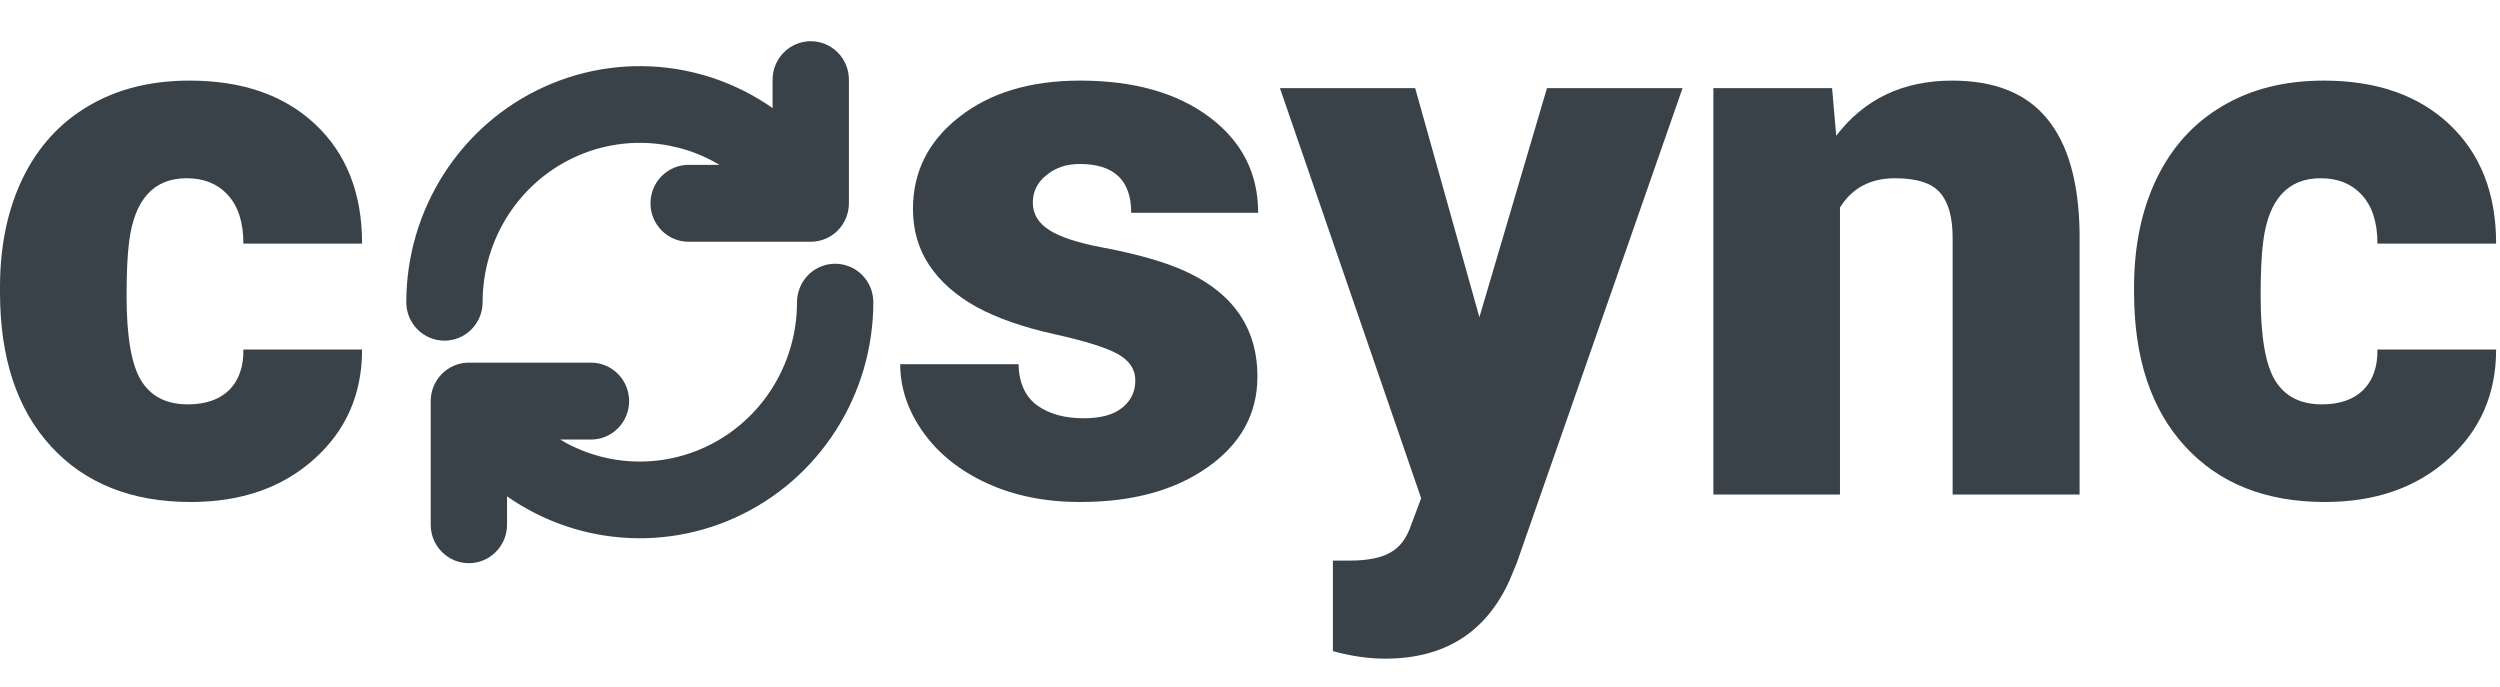 <svg width="91" height="25" viewBox="0 0 91 25" fill="none" xmlns="http://www.w3.org/2000/svg">
<path d="M19.589 15.75H21.511C21.814 15.75 22.104 15.628 22.318 15.412C22.531 15.196 22.65 14.904 22.65 14.6C22.65 14.296 22.531 14.004 22.318 13.788C22.104 13.572 21.814 13.45 21.511 13.45H17.067C16.764 13.45 16.474 13.572 16.26 13.788C16.047 14.004 15.928 14.296 15.928 14.6V19.1C15.928 19.404 16.047 19.696 16.26 19.912C16.474 20.128 16.764 20.25 17.067 20.25C17.37 20.25 17.66 20.128 17.873 19.912C18.087 19.696 18.206 19.404 18.206 19.1V17.569C19.312 18.445 20.623 19.022 22.016 19.243C23.59 19.491 25.201 19.274 26.655 18.616C28.109 17.959 29.343 16.89 30.209 15.538C31.076 14.187 31.538 12.611 31.539 11V11C31.539 10.696 31.42 10.404 31.207 10.188C30.993 9.972 30.703 9.85 30.4 9.85C30.097 9.85 29.807 9.972 29.594 10.188C29.381 10.404 29.261 10.696 29.261 11V11C29.262 12.192 28.914 13.358 28.263 14.35C27.611 15.343 26.686 16.118 25.602 16.579C24.517 17.04 23.323 17.167 22.169 16.944C21.224 16.761 20.34 16.35 19.589 15.75ZM17.317 11L17.317 11C17.317 9.808 17.664 8.642 18.316 7.65C18.967 6.657 19.893 5.882 20.977 5.421C22.061 4.96 23.255 4.833 24.409 5.057C25.354 5.239 26.238 5.65 26.989 6.25H25.067C24.764 6.25 24.474 6.372 24.26 6.588C24.047 6.804 23.928 7.096 23.928 7.4C23.928 7.704 24.047 7.996 24.26 8.212C24.474 8.428 24.764 8.55 25.067 8.55H29.511C29.814 8.55 30.104 8.428 30.318 8.212C30.531 7.996 30.65 7.704 30.65 7.4V2.9C30.65 2.596 30.531 2.304 30.318 2.088C30.104 1.872 29.814 1.75 29.511 1.75C29.208 1.75 28.918 1.872 28.705 2.088C28.492 2.304 28.372 2.596 28.372 2.9V4.431C27.267 3.555 25.955 2.978 24.562 2.757C22.988 2.509 21.377 2.726 19.923 3.384C18.47 4.041 17.235 5.11 16.369 6.462C15.502 7.813 15.04 9.389 15.039 11V11C15.039 11.304 15.158 11.596 15.371 11.812C15.585 12.028 15.875 12.15 16.178 12.15C16.481 12.15 16.771 12.028 16.984 11.812C17.198 11.596 17.317 11.304 17.317 11Z" fill="#394149" stroke="#394149" stroke-width="0.5"/>
<path d="M41.326 13.844C41.326 13.452 41.121 13.137 40.711 12.9C40.301 12.663 39.522 12.417 38.373 12.162C37.225 11.907 36.277 11.574 35.529 11.164C34.782 10.745 34.212 10.239 33.82 9.646C33.428 9.054 33.232 8.375 33.232 7.609C33.232 6.251 33.793 5.135 34.914 4.26C36.035 3.376 37.503 2.934 39.316 2.934C41.267 2.934 42.835 3.376 44.02 4.26C45.204 5.144 45.797 6.306 45.797 7.746H41.176C41.176 6.561 40.551 5.969 39.303 5.969C38.82 5.969 38.414 6.105 38.086 6.379C37.758 6.643 37.594 6.976 37.594 7.377C37.594 7.787 37.794 8.12 38.195 8.375C38.596 8.63 39.234 8.84 40.109 9.004C40.993 9.168 41.768 9.364 42.434 9.592C44.658 10.357 45.77 11.729 45.77 13.707C45.77 15.056 45.168 16.154 43.965 17.002C42.771 17.85 41.221 18.273 39.316 18.273C38.05 18.273 36.919 18.046 35.926 17.59C34.932 17.134 34.158 16.514 33.602 15.73C33.046 14.947 32.768 14.122 32.768 13.256H37.074C37.092 13.94 37.32 14.441 37.758 14.76C38.195 15.07 38.756 15.225 39.44 15.225C40.068 15.225 40.538 15.097 40.848 14.842C41.167 14.587 41.326 14.254 41.326 13.844Z" fill="#394149"/>
<path d="M53.85 11.547L56.31 3.207H61.246L55.217 20.475L54.957 21.104C54.1 23.018 52.587 23.975 50.418 23.975C49.816 23.975 49.183 23.884 48.518 23.701V20.406H49.119C49.766 20.406 50.258 20.311 50.596 20.119C50.942 19.937 51.197 19.604 51.361 19.121L51.73 18.137L46.59 3.207H51.512L53.85 11.547Z" fill="#394149"/>
<path d="M66.688 3.207L66.838 4.943C67.859 3.604 69.267 2.934 71.062 2.934C72.603 2.934 73.751 3.394 74.508 4.314C75.273 5.235 75.67 6.62 75.697 8.471V18H71.076V8.662C71.076 7.915 70.926 7.368 70.625 7.021C70.324 6.666 69.777 6.488 68.984 6.488C68.082 6.488 67.412 6.844 66.975 7.555V18H62.367V3.207H66.688Z" fill="#394149"/>
<path d="M84.516 14.719C85.163 14.719 85.664 14.546 86.019 14.199C86.375 13.844 86.548 13.352 86.539 12.723H90.859C90.859 14.345 90.276 15.676 89.109 16.715C87.952 17.754 86.457 18.273 84.625 18.273C82.474 18.273 80.779 17.599 79.539 16.25C78.299 14.901 77.68 13.033 77.68 10.645V10.453C77.68 8.958 77.953 7.641 78.5 6.502C79.056 5.354 79.853 4.474 80.893 3.863C81.932 3.243 83.162 2.934 84.584 2.934C86.507 2.934 88.034 3.467 89.164 4.533C90.294 5.6 90.859 7.044 90.859 8.867H86.539C86.539 8.102 86.352 7.514 85.978 7.104C85.605 6.693 85.103 6.488 84.475 6.488C83.281 6.488 82.583 7.249 82.383 8.771C82.319 9.255 82.287 9.92 82.287 10.768C82.287 12.253 82.465 13.283 82.82 13.857C83.176 14.432 83.741 14.719 84.516 14.719Z" fill="#394149"/>
<path d="M6.836 14.719C7.483 14.719 7.984 14.546 8.34 14.199C8.695 13.844 8.868 13.352 8.859 12.723H13.18C13.18 14.345 12.596 15.676 11.43 16.715C10.272 17.754 8.777 18.273 6.945 18.273C4.794 18.273 3.099 17.599 1.859 16.25C0.62 14.901 0 13.033 0 10.645V10.453C0 8.958 0.273 7.641 0.82 6.502C1.376 5.354 2.174 4.474 3.213 3.863C4.252 3.243 5.482 2.934 6.904 2.934C8.827 2.934 10.354 3.467 11.484 4.533C12.615 5.6 13.18 7.044 13.18 8.867H8.859C8.859 8.102 8.673 7.514 8.299 7.104C7.925 6.693 7.424 6.488 6.795 6.488C5.601 6.488 4.904 7.249 4.703 8.771C4.639 9.255 4.607 9.92 4.607 10.768C4.607 12.253 4.785 13.283 5.141 13.857C5.496 14.432 6.061 14.719 6.836 14.719Z" fill="#394149"/>
</svg>
